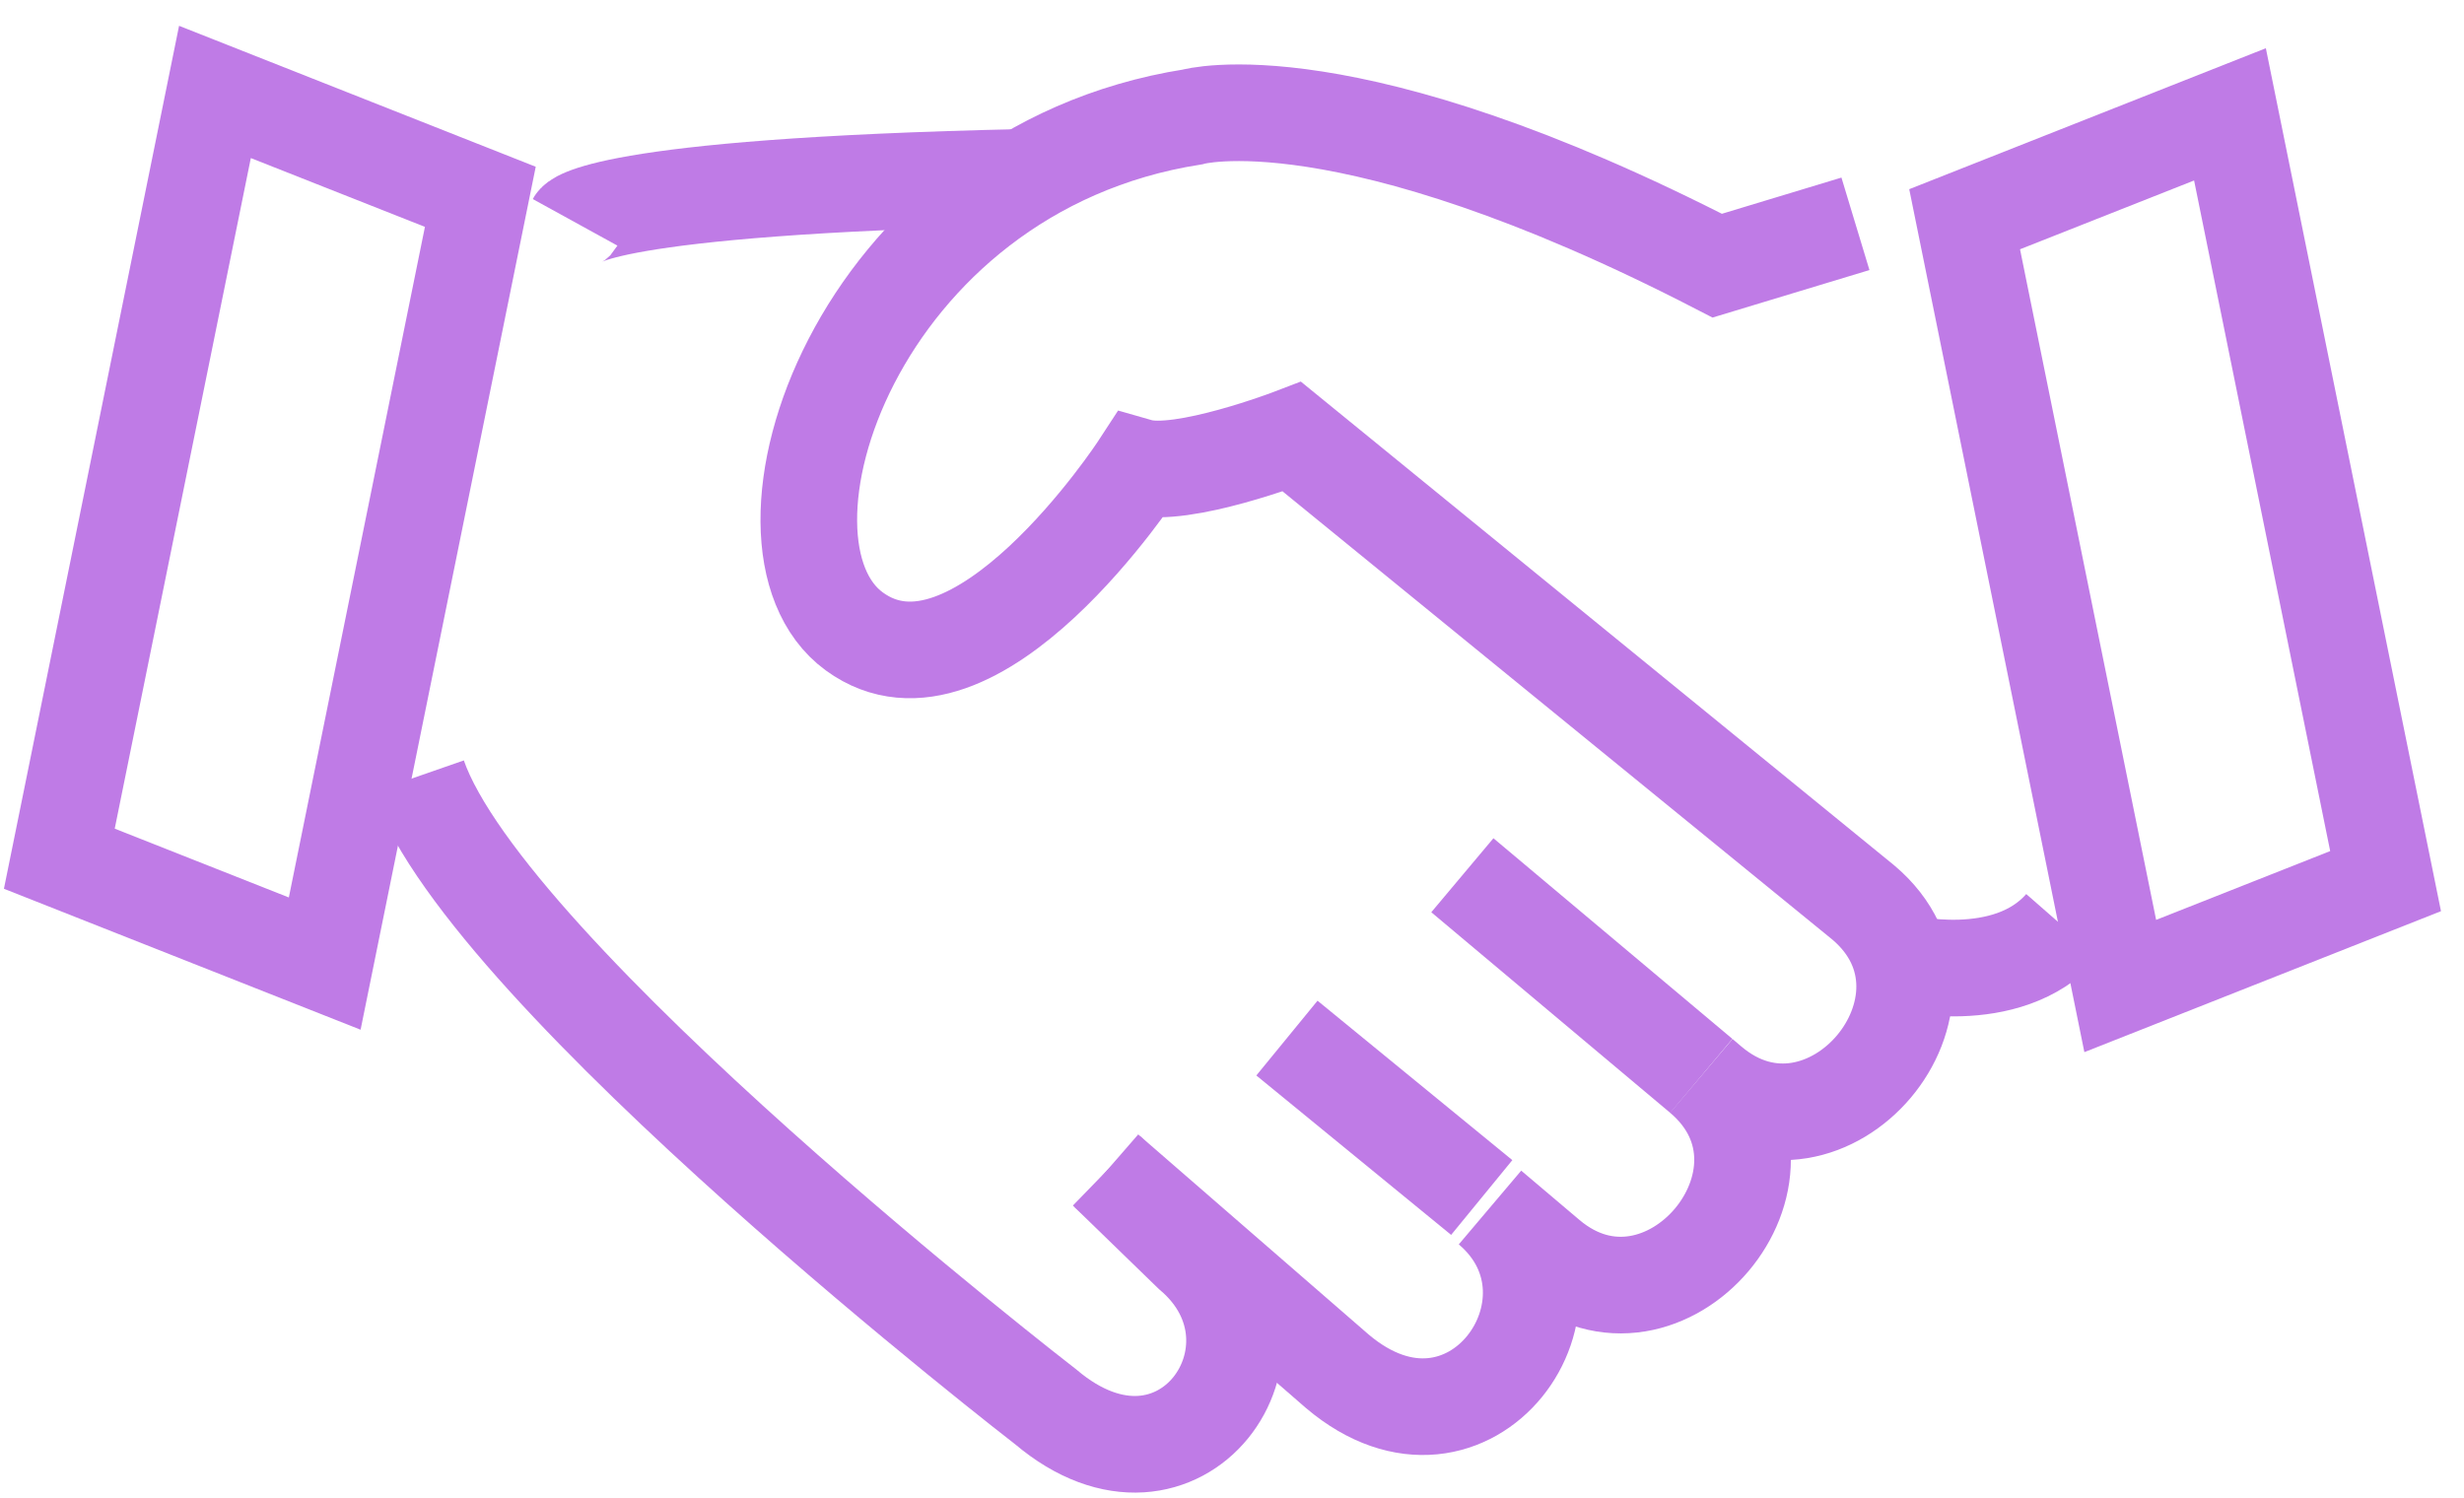 <?xml version="1.0" encoding="UTF-8" standalone="no"?>
<svg width="51px" height="31px" viewBox="0 0 51 31" version="1.1" xmlns="http://www.w3.org/2000/svg" xmlns:xlink="http://www.w3.org/1999/xlink" xmlns:sketch="http://www.bohemiancoding.com/sketch/ns">
    <!-- Generator: Sketch 3.3.1 (12002) - http://www.bohemiancoding.com/sketch -->
    <title>ico_cliente</title>
    <desc>Created with Sketch.</desc>
    <defs></defs>
    <g id="Page-1" stroke="none" stroke-width="1" fill="none" fill-rule="evenodd" sketch:type="MSPage">
        <g id="Home" sketch:type="MSArtboardGroup" transform="translate(-1031, -1174)">
            <g id="Caracteristicas" sketch:type="MSLayerGroup" transform="translate(0, 648)">
                <g id="ico_cliente" transform="translate(1028, 513)" sketch:type="MSShapeGroup">
                    <g id="Group" transform="translate(4.005, 14.856)" stroke="#BF7BE6" stroke-width="2">
                        <path d="M34.209,20.414 L29.263,16.261" id="Shape"></path>
                        <path d="M29.664,22.932 L25.632,19.632" id="Shape"></path>
                        <path d="M7.651,14.213 C9.086,18.337 20.64,27.266 20.64,27.266 C23.426,29.624 25.945,26.025 23.654,24.086 L21.898,22.381" id="Shape"></path>
                        <path d="M21.898,22.381 L26.676,26.53 C29.424,28.857 32.106,25.061 29.835,23.139 L31.04,24.159 C33.442,26.192 36.605,22.442 34.209,20.414 L34.395,20.572 C36.798,22.606 39.96,18.855 37.564,16.827 L25.736,7.183 C25.736,7.183 23.454,8.058 22.572,7.806 C22.572,7.806 19.166,13.029 16.677,11.214 C14.187,9.398 16.676,1.669 23.675,0.565 C23.675,0.565 26.825,-0.333 34.539,3.643 L37.399,2.777" id="Shape"></path>
                        <path d="M5.716,18.09 L0.223,15.919 L3.444,0.047 L8.937,2.218 L5.716,18.09 L5.716,18.09 Z" id="Rectangle-path"></path>
                        <path d="M39.659,2.682 L45.151,0.511 L48.372,16.383 L42.88,18.554 L39.659,2.682 L39.659,2.682 Z" id="Rectangle-path"></path>
                        <path d="M10.898,2.746 C10.898,2.746 11.304,2.008 20.196,1.815" id="Shape"></path>
                        <path d="M38.327,18.06 C38.327,18.06 40.531,18.631 41.687,17.309" id="Shape"></path>
                    </g>
                    <rect id="Rectangle-path" x="0.574" y="0.57" width="55.423" height="55.423"></rect>
                </g>
            </g>
        </g>
    </g>
</svg>